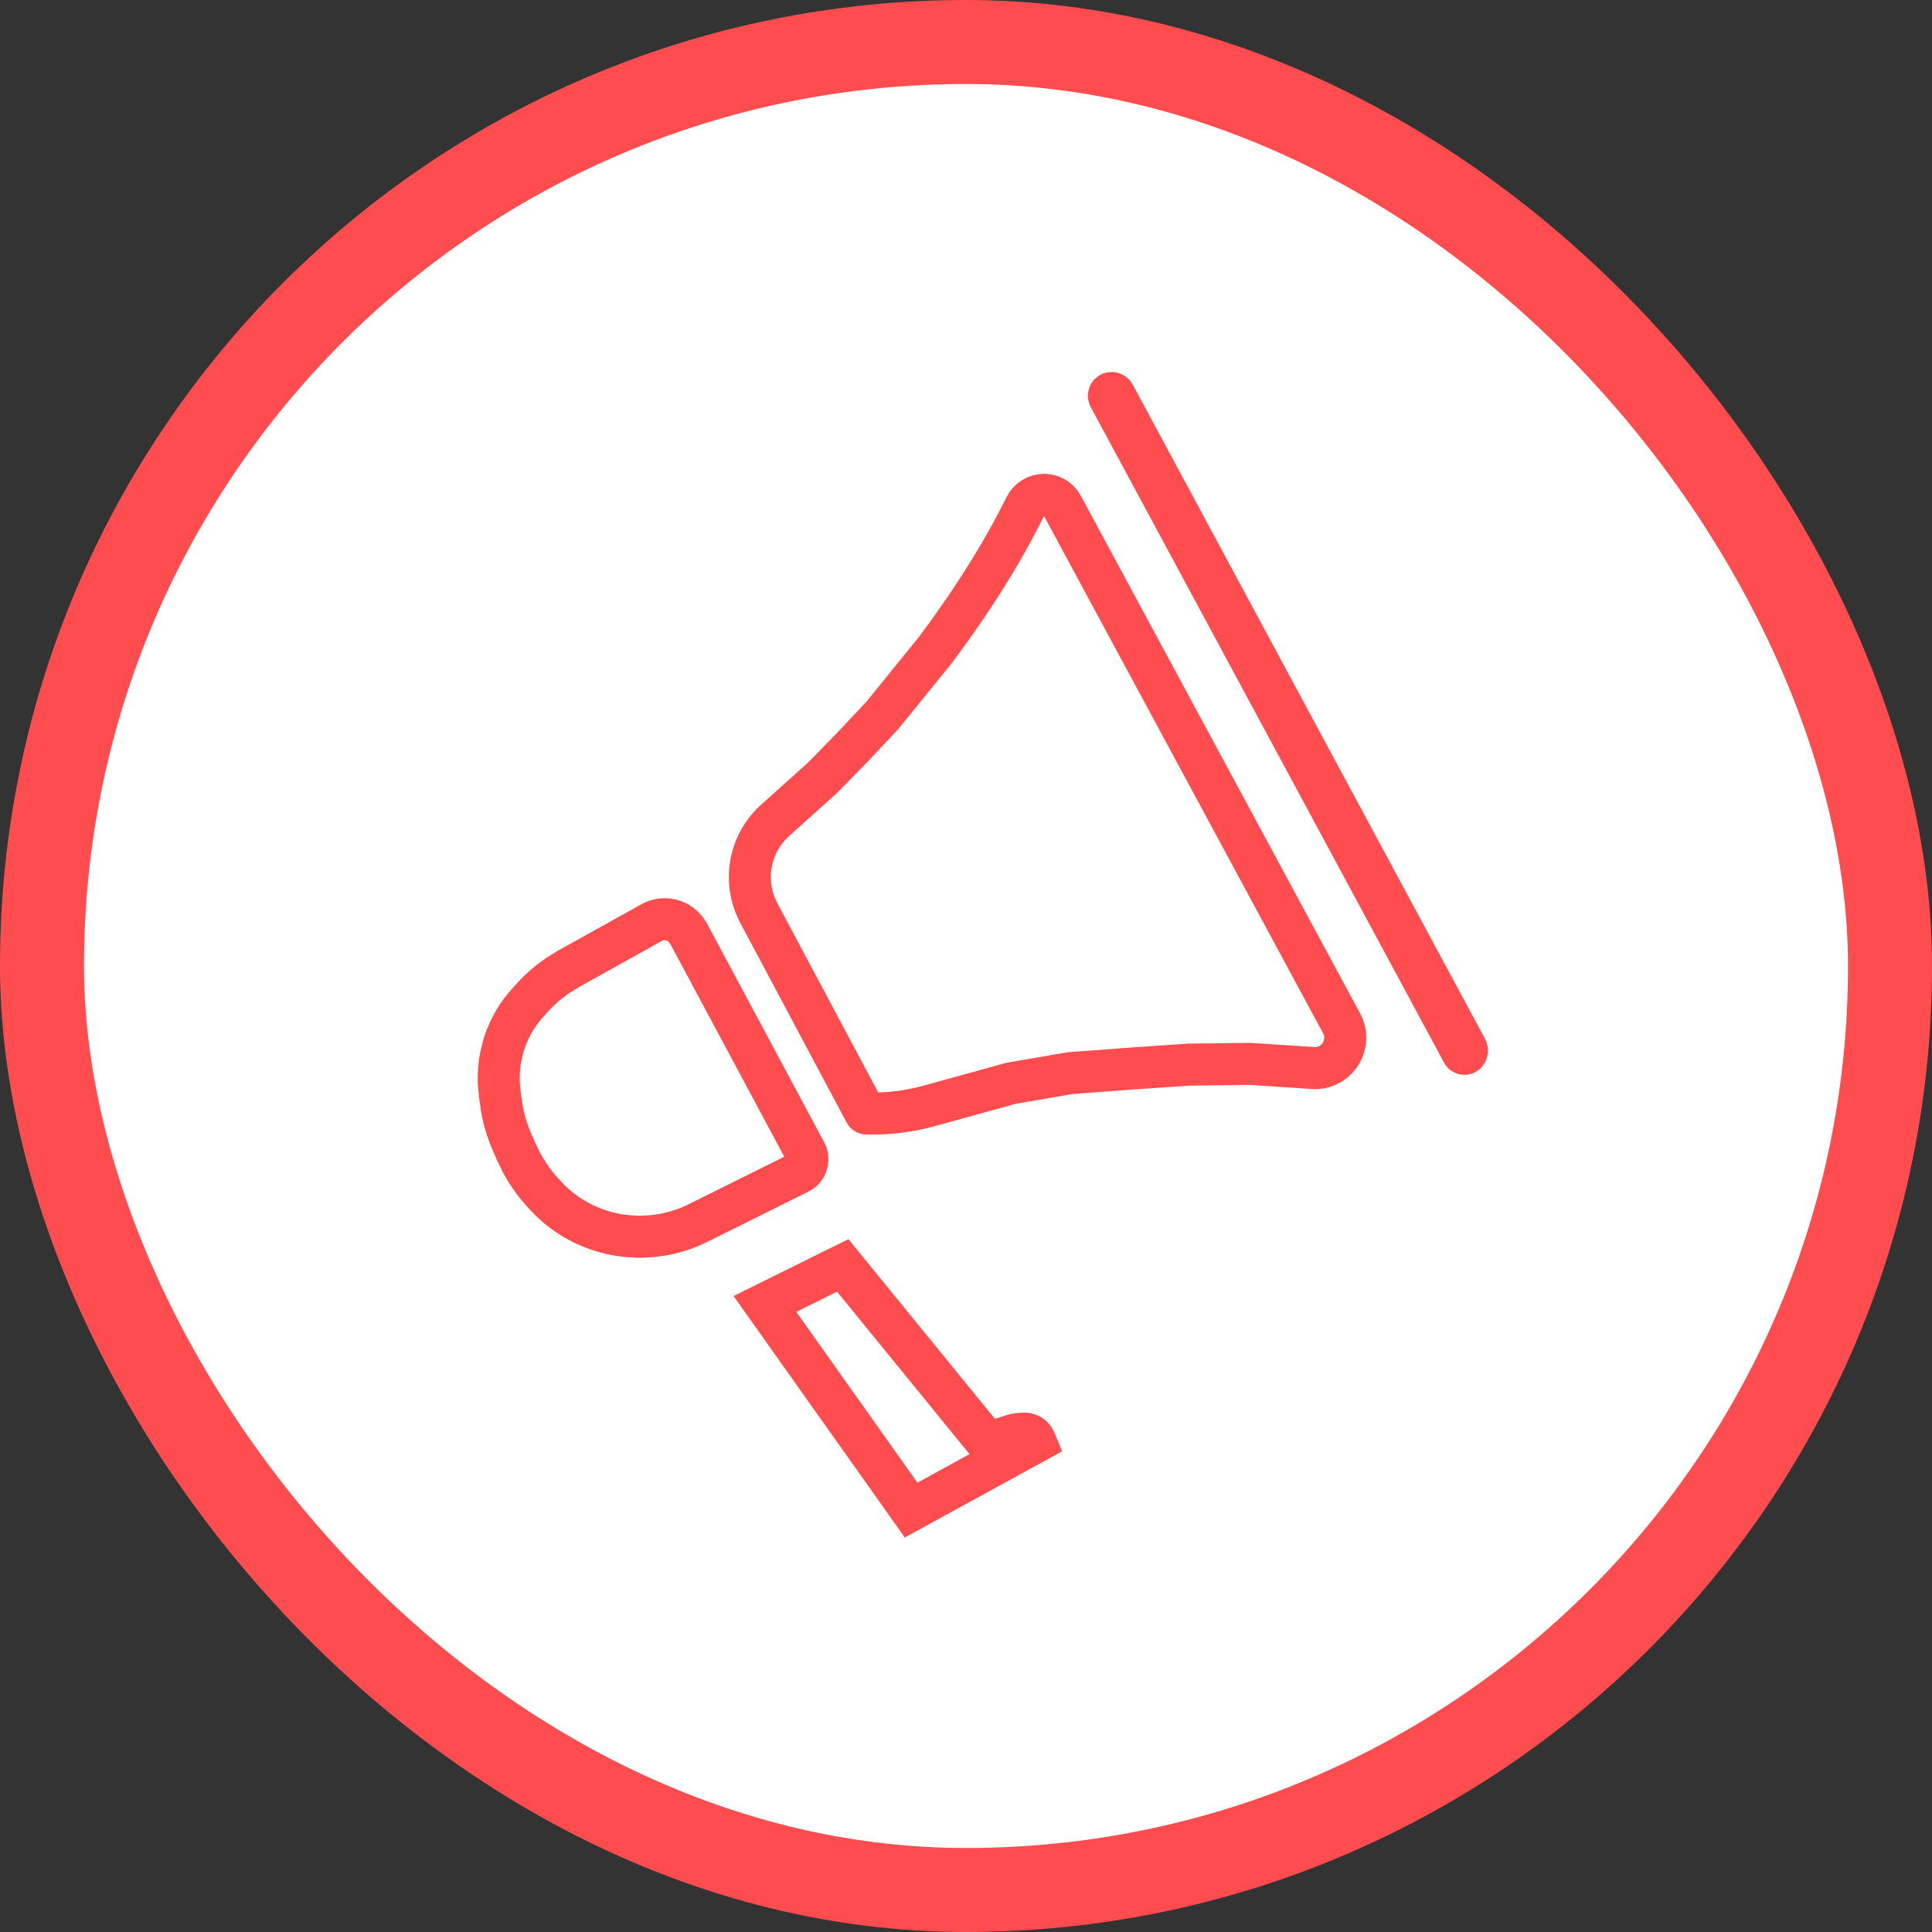 <svg width="46" height="46" viewBox="0 0 46 46" fill="none" xmlns="http://www.w3.org/2000/svg">
<rect x="0" y="0" width="46" height="46" fill="#333333" stroke="none"/>
<rect x="1" y="1" width="44" height="44" rx="22" fill="white"/>
<rect x="1" y="1" width="44" height="44" rx="22" stroke="#FF4C4F" stroke-width="2"/>
<path d="M23.302 34.099L23.519 34.365L23.845 34.258L24.116 34.17C24.138 34.163 24.16 34.157 24.183 34.152L24.252 34.143L24.373 34.134C24.425 34.13 24.477 34.142 24.522 34.166L24.565 34.196C24.581 34.209 24.597 34.225 24.61 34.243L24.641 34.298L24.655 34.332L21.693 35.954L18.212 31.046L20.065 30.129L23.302 34.099ZM15.512 21.968C15.788 21.815 16.125 21.885 16.319 22.118L16.394 22.227L19.182 27.433C19.266 27.589 19.222 27.779 19.089 27.884L19.026 27.924L16.612 29.123C16.167 29.345 15.67 29.454 15.172 29.445L14.958 29.433C14.552 29.398 14.154 29.281 13.795 29.09L13.643 29.004C13.45 28.887 13.271 28.749 13.109 28.592L12.953 28.429L12.896 28.366C12.707 28.153 12.544 27.919 12.411 27.669L12.287 27.414L12.194 27.201C12.084 26.949 12.003 26.685 11.952 26.415L11.912 26.142L11.89 25.953C11.862 25.697 11.872 25.438 11.918 25.185L11.976 24.935C12.074 24.59 12.24 24.27 12.464 23.992L12.563 23.876L12.675 23.752C12.862 23.546 13.072 23.365 13.303 23.211L13.539 23.066L15.512 21.968Z" stroke="#FF4C4F"/>
<path d="M24.409 12.066C24.024 12.842 23.379 14.002 22.25 15.502L21.006 17.035L20.314 17.772L19.595 18.508L18.477 19.513C17.839 20.069 17.669 20.992 18.067 21.739L20.598 26.49C20.605 26.503 20.619 26.512 20.634 26.512C21.138 26.526 21.64 26.464 22.126 26.33L24.071 25.793L25.477 25.551L26.878 25.446L28.308 25.348L29.763 25.331L31.215 25.426C31.799 25.499 32.221 24.882 31.942 24.364L25.294 12.043C25.1 11.683 24.591 11.7 24.409 12.066Z" stroke="#FF4C4F"/>
<path d="M26.409 9.453C26.393 9.424 26.402 9.386 26.43 9.368V9.368C26.435 9.364 26.44 9.362 26.445 9.361L26.447 9.36C26.48 9.351 26.515 9.366 26.531 9.397L34.917 24.971C34.936 25.006 34.93 25.049 34.902 25.078V25.078V25.078C34.879 25.101 34.84 25.096 34.824 25.067L26.409 9.453Z" stroke="#FF4C4F"/>
</svg>
